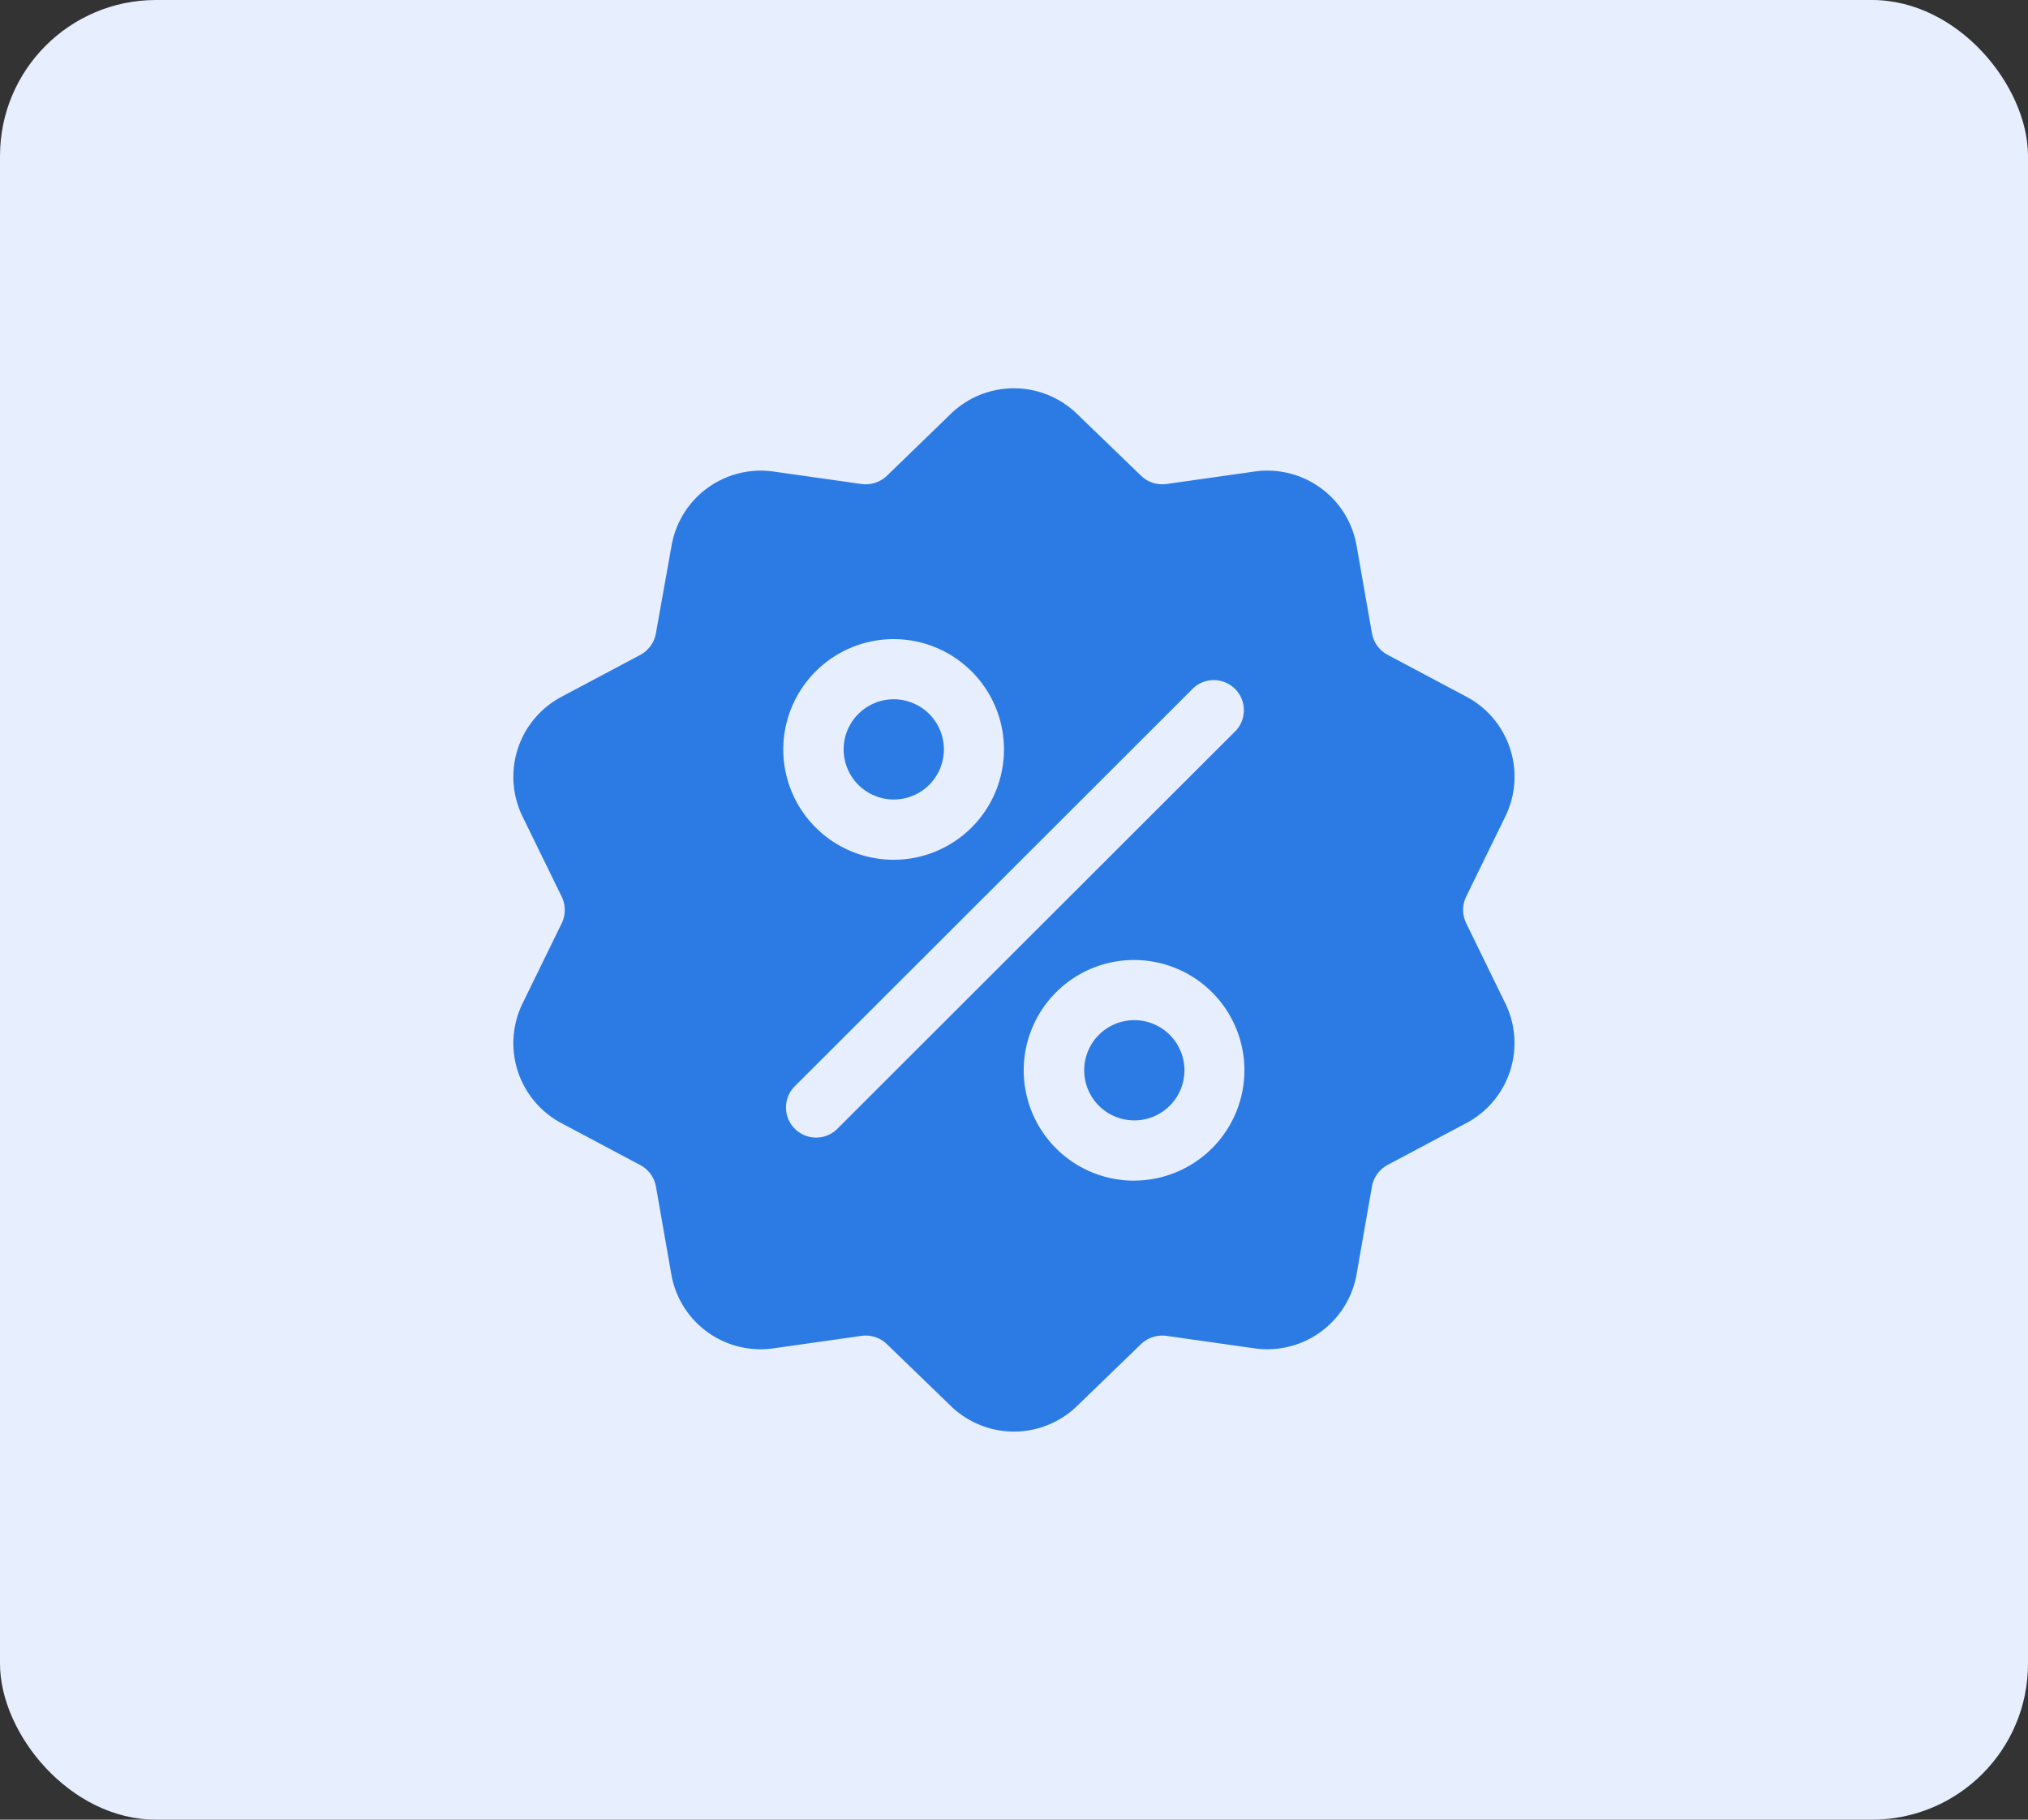<svg xmlns="http://www.w3.org/2000/svg" width="39" height="35" viewBox="0 0 39 35">
  <rect x="0" y="0" width="39" height="35" fill="#333333" stroke="none"/>
  <g id="Group_546" data-name="Group 546" transform="translate(-1365 -233)">
    <rect id="Rectangle_17" data-name="Rectangle 17" width="39" height="35" rx="3" transform="translate(1365 233)" fill="#e7efff"/>
    <g id="discount_1_" data-name="discount(1)" transform="translate(1364.514 240.47)">
      <g id="Group_438" data-name="Group 438" transform="translate(10.359 -0.002)">
        <g id="Group_437" data-name="Group 437" transform="translate(0 0)">
          <path id="Path_178" data-name="Path 178" d="M28.684,10.291a.588.588,0,0,1,0-.52l.748-1.531a1.742,1.742,0,0,0-.752-2.313l-1.505-.8a.588.588,0,0,1-.306-.42l-.294-1.678A1.742,1.742,0,0,0,24.608,1.6l-1.687.239a.588.588,0,0,1-.494-.161L21.2.493a1.742,1.742,0,0,0-2.432,0L17.545,1.678a.588.588,0,0,1-.494.161L15.363,1.6A1.742,1.742,0,0,0,13.4,3.029L13.1,4.708a.588.588,0,0,1-.305.421l-1.505.8a1.742,1.742,0,0,0-.752,2.313l.748,1.531a.588.588,0,0,1,0,.52l-.748,1.531a1.742,1.742,0,0,0,.752,2.313l1.505.8a.588.588,0,0,1,.306.42l.294,1.678a1.741,1.741,0,0,0,1.717,1.447,1.79,1.79,0,0,0,.251-.018l1.687-.239a.588.588,0,0,1,.494.161l1.225,1.185a1.742,1.742,0,0,0,2.432,0l1.225-1.185a.589.589,0,0,1,.494-.161l1.687.239a1.742,1.742,0,0,0,1.968-1.43l.294-1.678a.588.588,0,0,1,.305-.421l1.505-.8a1.742,1.742,0,0,0,.752-2.313ZM17.671,4.823a2.122,2.122,0,1,1-2.122,2.122A2.124,2.124,0,0,1,17.671,4.823Zm-1.1,9.436a.579.579,0,0,1-.818-.818L23.4,5.8a.579.579,0,1,1,.818.818Zm5.724.98a2.122,2.122,0,1,1,2.122-2.122A2.124,2.124,0,0,1,22.3,15.238Z" transform="translate(-10.359 0.002)" fill="#2c7be5"/>
        </g>
      </g>
      <g id="Group_440" data-name="Group 440" transform="translate(21.336 12.152)">
        <g id="Group_439" data-name="Group 439">
          <path id="Path_179" data-name="Path 179" d="M291.416,310.141a.964.964,0,1,0,.964.964A.965.965,0,0,0,291.416,310.141Z" transform="translate(-290.452 -310.141)" fill="#2c7be5"/>
        </g>
      </g>
      <g id="Group_442" data-name="Group 442" transform="translate(16.707 5.98)">
        <g id="Group_441" data-name="Group 441" transform="translate(0)">
          <path id="Path_180" data-name="Path 180" d="M173.3,152.646a.964.964,0,1,0,.964.964A.965.965,0,0,0,173.3,152.646Z" transform="translate(-172.333 -152.646)" fill="#2c7be5"/>
        </g>
      </g>
    </g>
  </g>
</svg>

